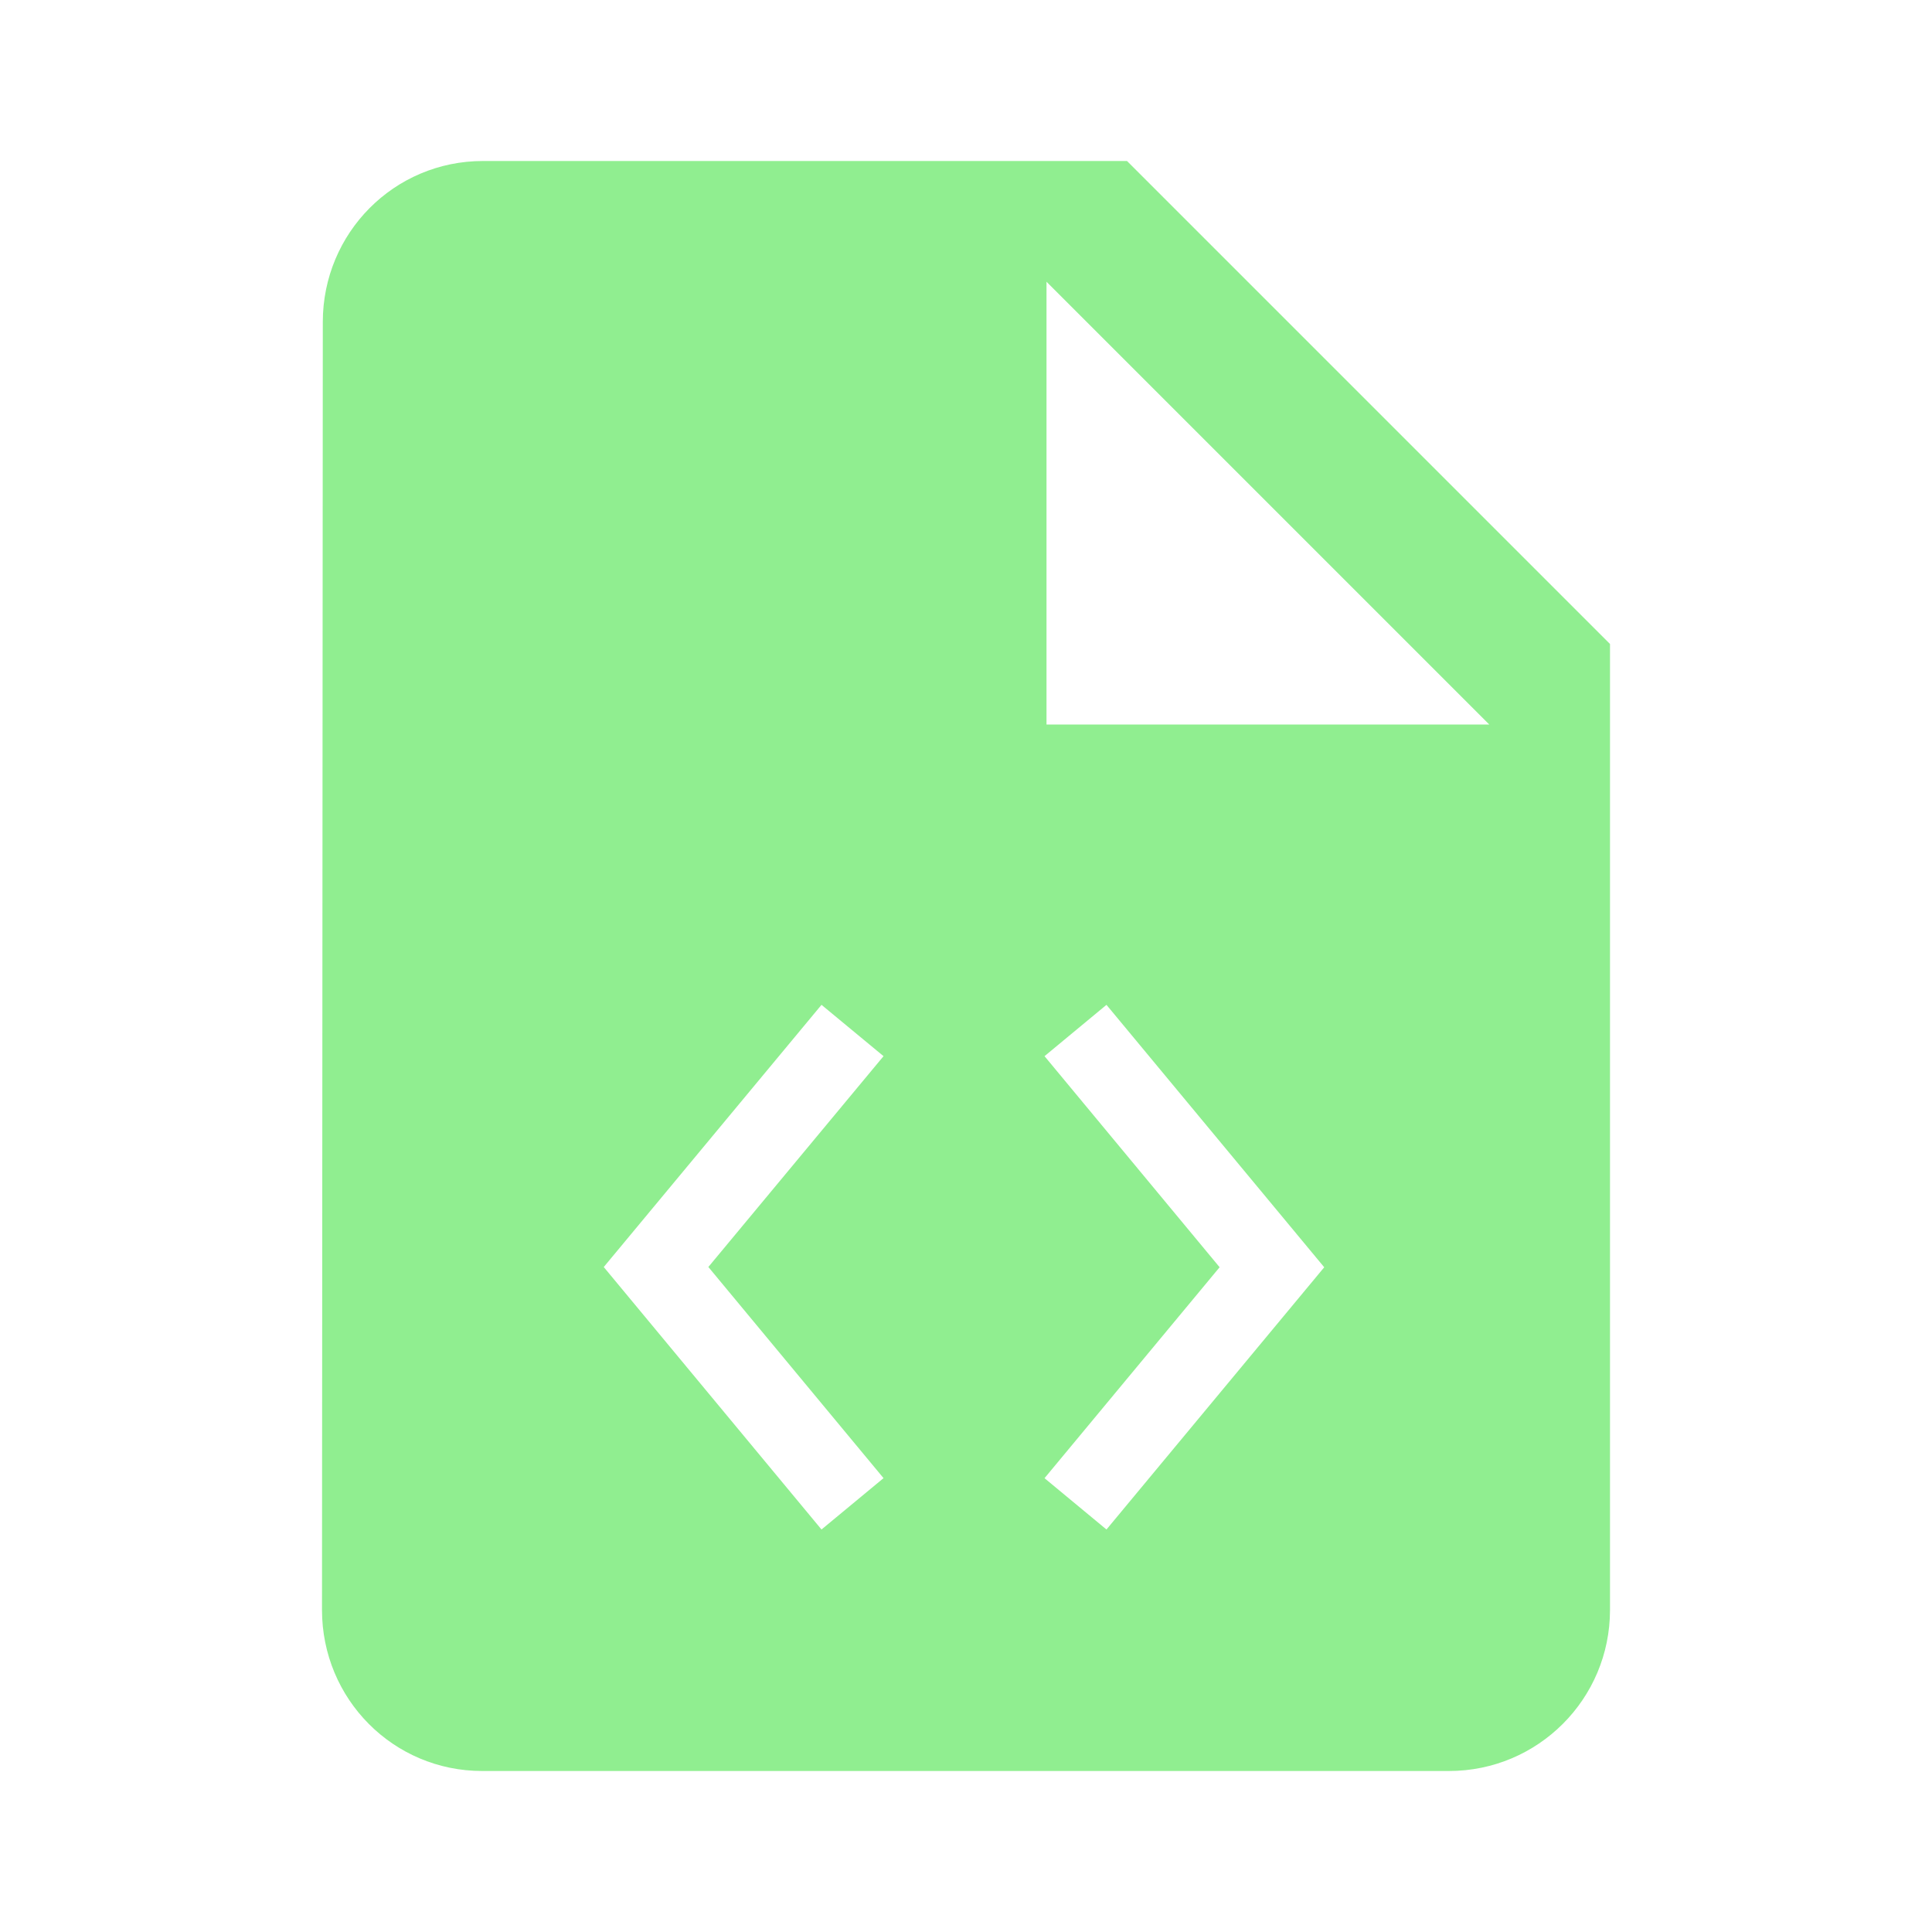 <svg fill="#90ee90" height="48" version="1.1" viewBox="0 0 48 40" width="48" xmlns="http://www.w3.org/2000/svg"><path d="M12 0C9.79 0 8.02 1.79 8.02 4L8 36c0 2.21 1.77 4 3.98 4L36 40c2.21 0 4-1.79 4-4L40 12 28 0 12 0ZM26 3L37 14 26 14 26 3Zm-5.59 17.965l1.541 1.275-4.352 5.238 4.352 5.246L20.41 34 15 27.479 20.41 20.965Zm7.08 0l5.41 6.52L27.49 34 25.951 32.725 30.301 27.484l-4.35-5.244 1.539-1.275z" fill="#90ee90"/></svg>